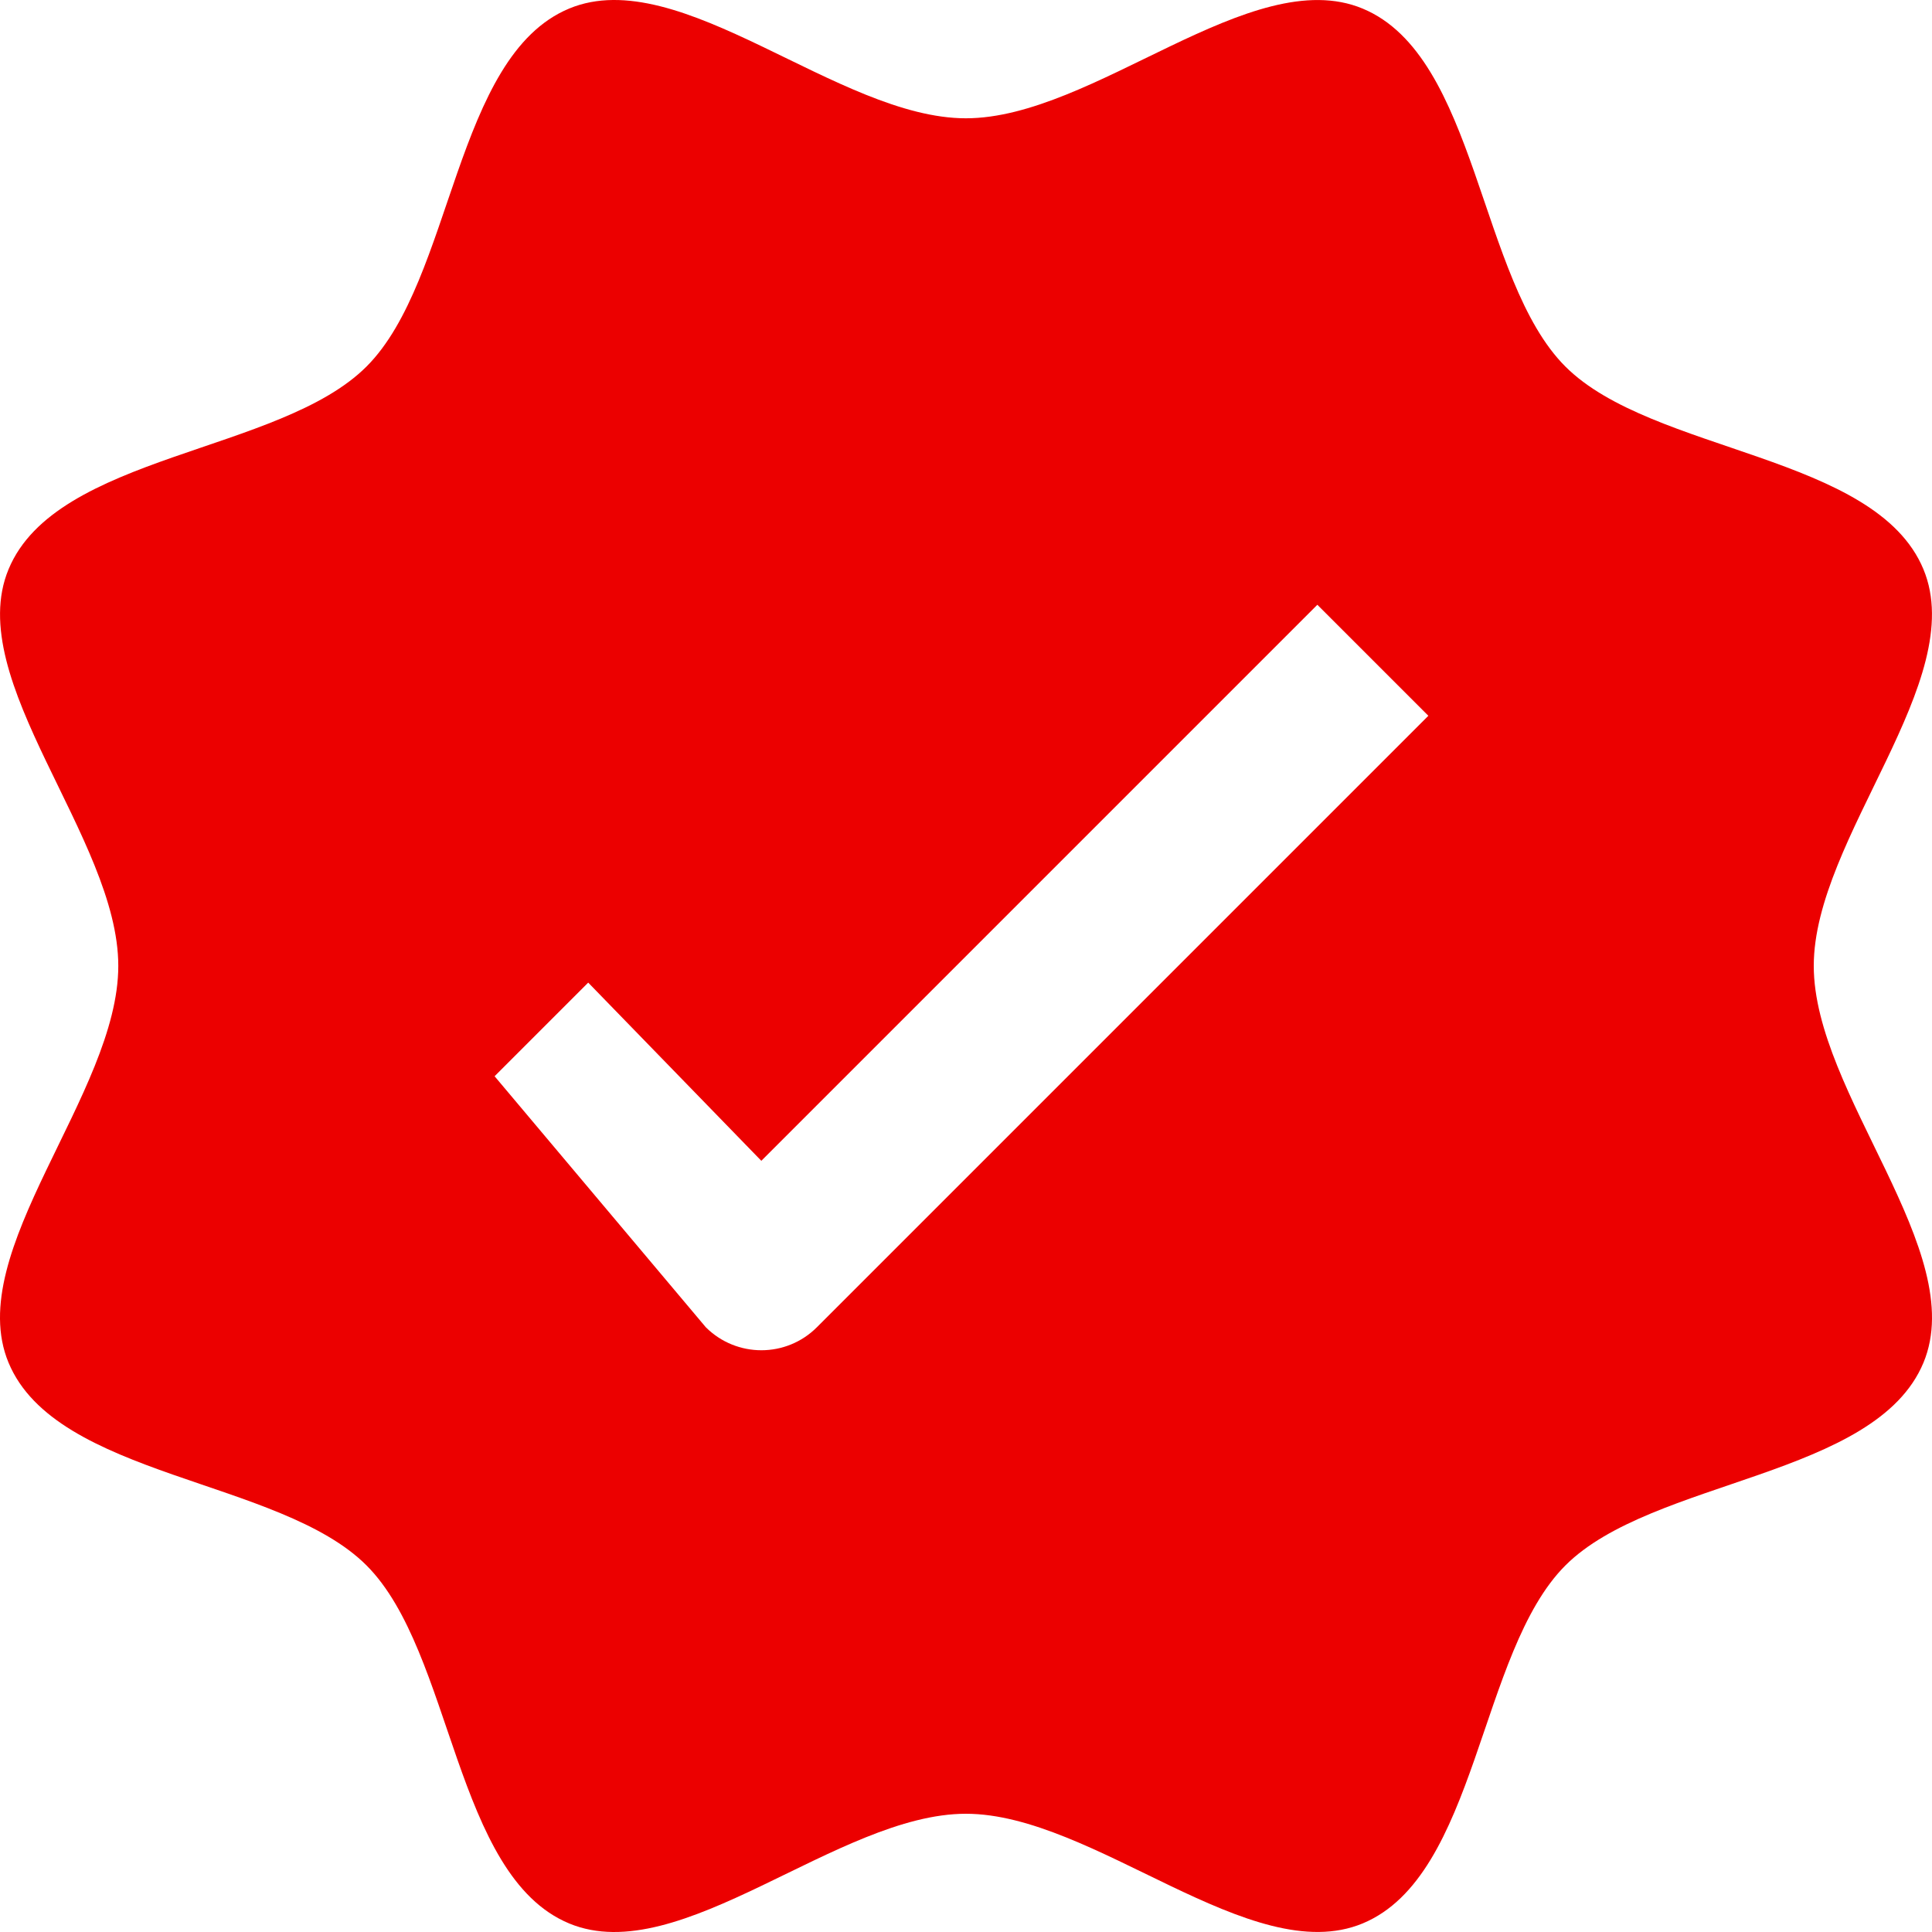 <?xml version="1.0" encoding="UTF-8"?>
<svg width="35px" height="35px" viewBox="0 0 35 35" version="1.1" xmlns="http://www.w3.org/2000/svg" xmlns:xlink="http://www.w3.org/1999/xlink">
    <!-- Generator: Sketch 47.1 (45422) - http://www.bohemiancoding.com/sketch -->
    <title>Shape</title>
    <desc>Created with Sketch.</desc>
    <defs></defs>
    <g id="Trash-Flujos" stroke="none" stroke-width="1" fill="none" fill-rule="evenodd">
        <g id="etapa-1-completada" transform="translate(-68, -576)" fill-rule="nonzero" fill="#EC0000">
            <g id="Checkmark" transform="translate(68, 576)">
                <path d="M32.858,17.498 C32.858,15.185 35.68,12.325 34.845,10.313 C33.98,8.228 29.93,8.212 28.358,6.64 C26.786,5.069 26.769,1.019 24.684,0.155 C22.672,-0.68 19.812,2.143 17.498,2.143 C15.185,2.143 12.325,-0.68 10.313,0.154 C8.228,1.019 8.212,5.069 6.64,6.64 C5.068,8.212 1.019,8.228 0.155,10.313 C-0.68,12.325 2.143,15.185 2.143,17.498 C2.143,19.812 -0.68,22.672 0.154,24.684 C1.019,26.77 5.069,26.787 6.64,28.359 C8.211,29.931 8.227,33.981 10.313,34.846 C12.325,35.68 15.184,32.858 17.498,32.858 C19.812,32.858 22.672,35.68 24.685,34.845 C26.77,33.98 26.787,29.931 28.359,28.359 C29.931,26.788 33.981,26.77 34.846,24.685 C35.68,22.673 32.858,19.812 32.858,17.498 Z M14.798,24.045 C14.521,24.322 14.157,24.461 13.793,24.461 C13.429,24.461 13.065,24.322 12.787,24.045 L8.96,19.497 L10.656,17.801 L13.792,21.029 L23.865,10.956 L25.876,12.967 L14.798,24.045 Z" id="Shape"></path>
            </g>
        </g>
    </g>
</svg>
